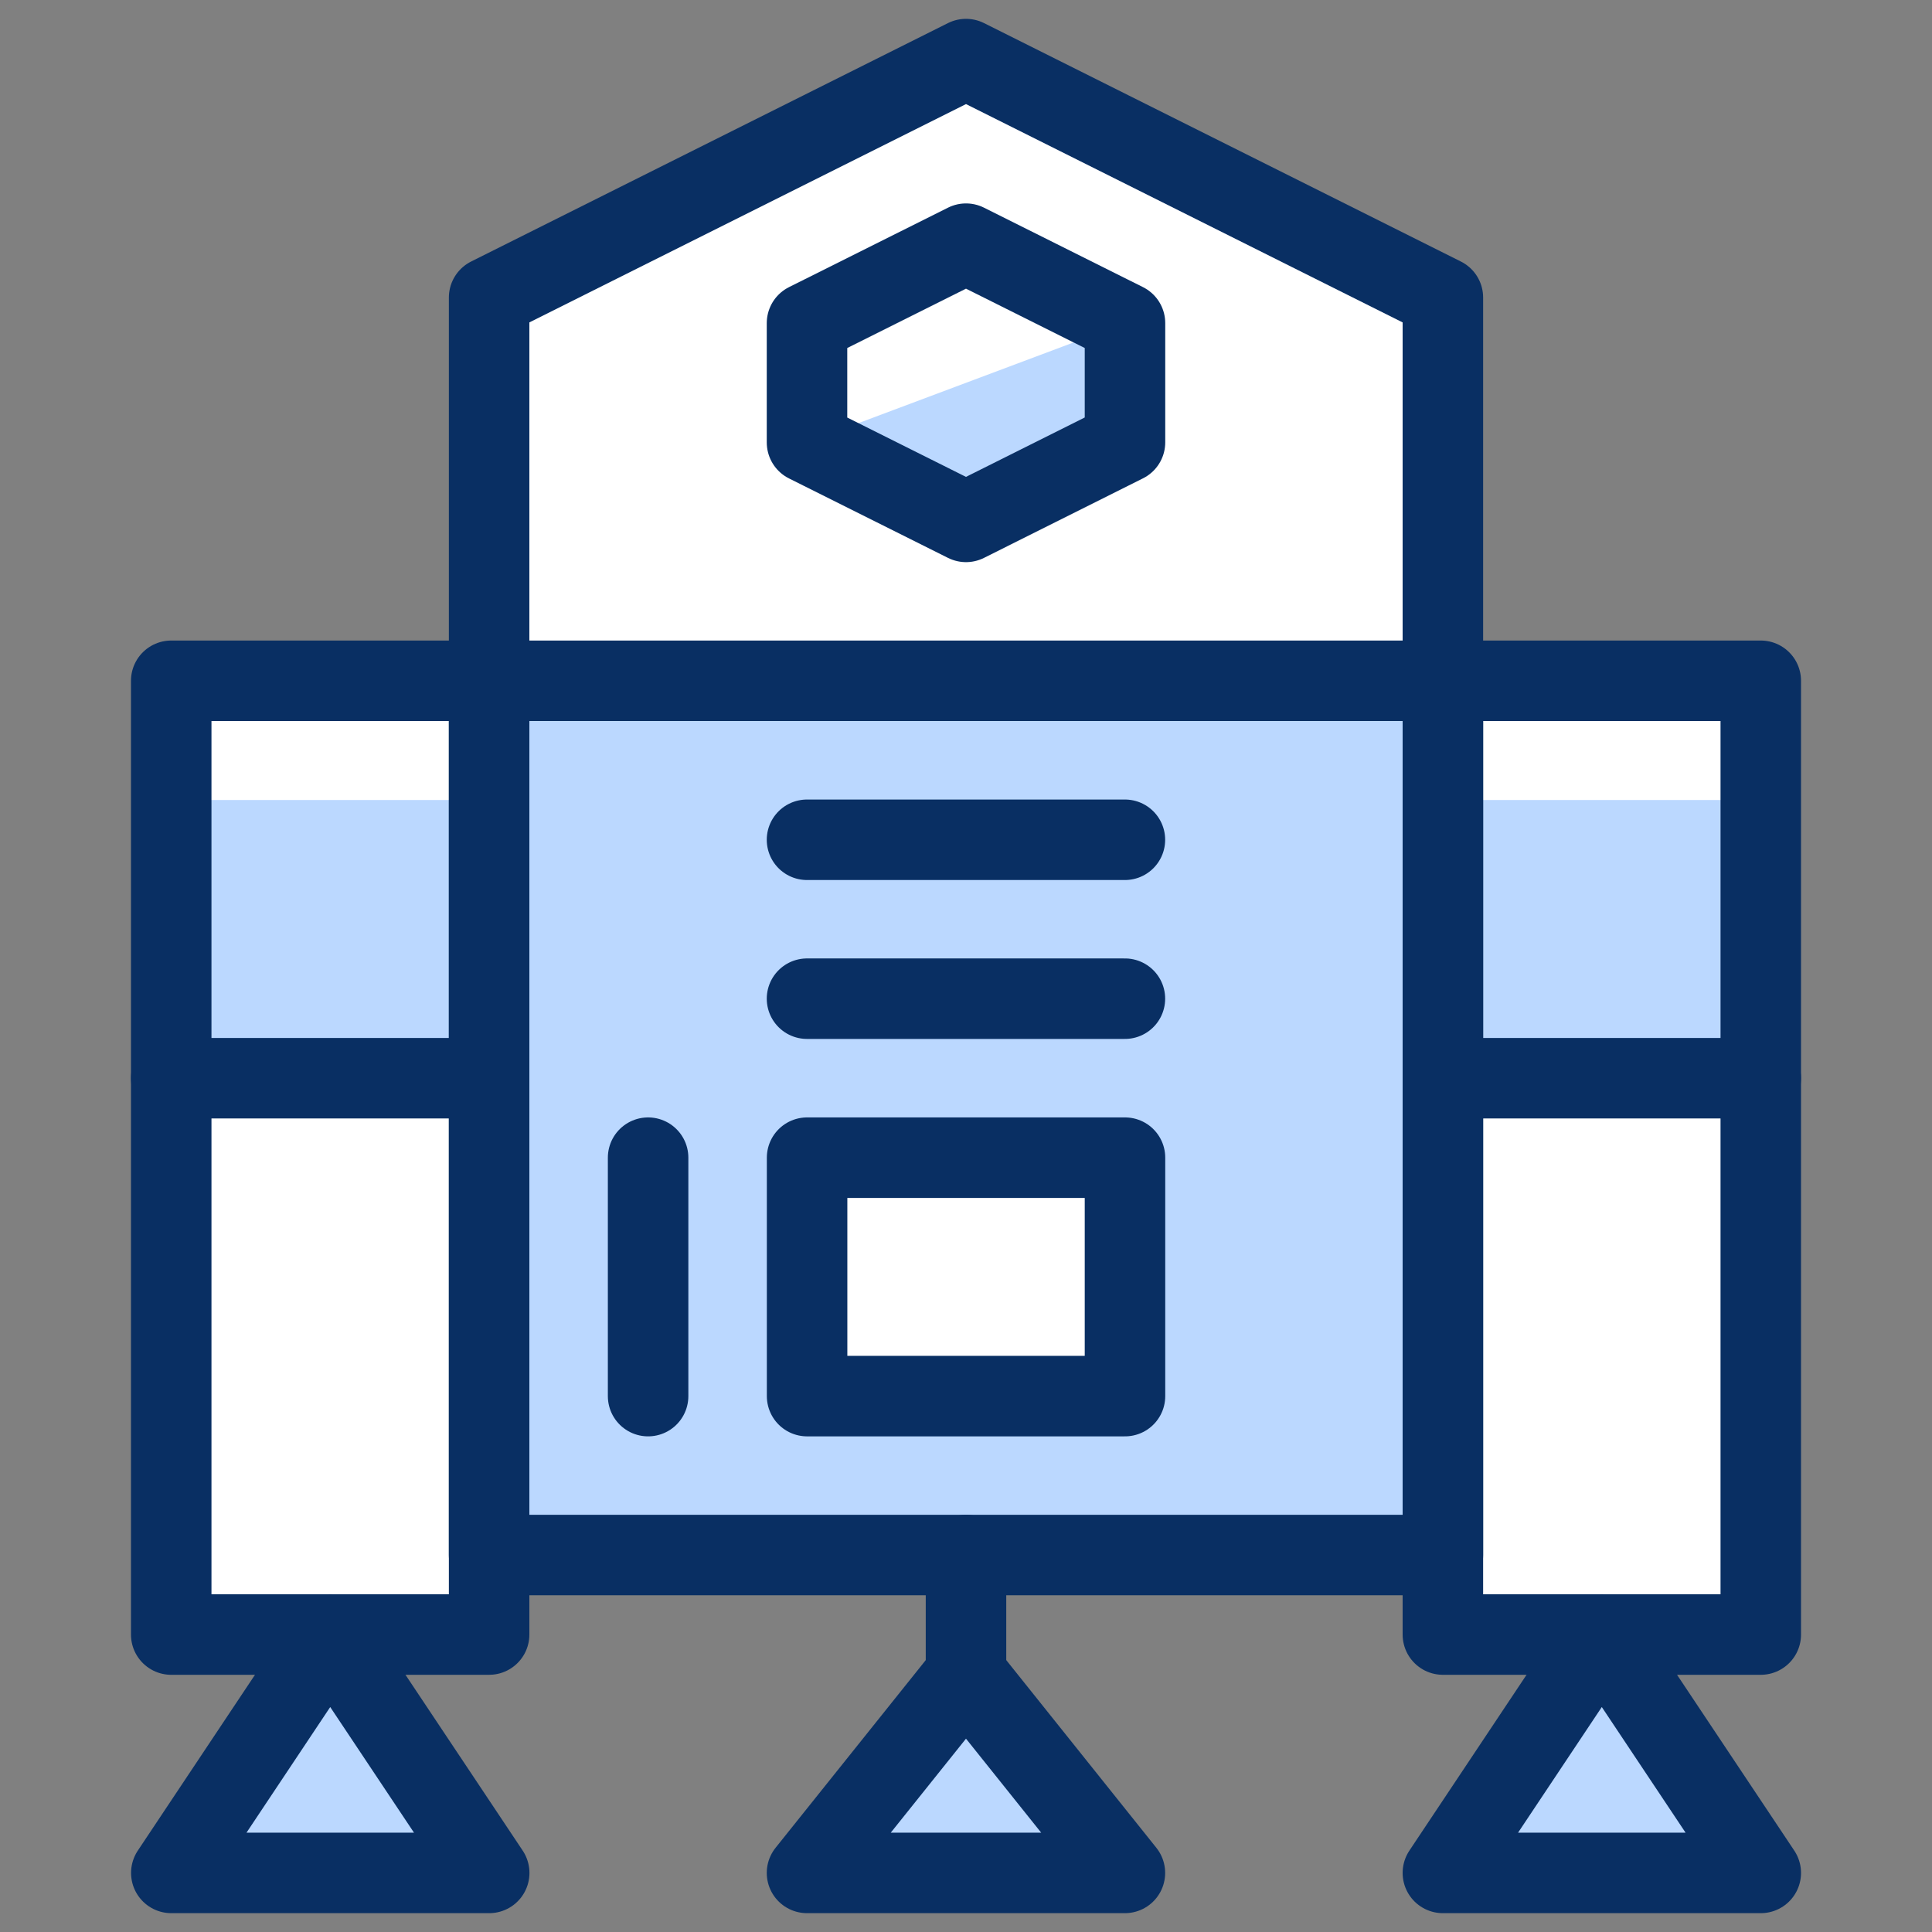 <svg xmlns="http://www.w3.org/2000/svg" fill="none" viewBox="0 0 24 24" id="Star-Wars-R2--Streamline-Cyber">
  <rect x="0" y="0" width="24" height="24" fill="#808080" stroke="none"/>
  <desc>
    Star Wars R2 Streamline Icon: https://streamlinehq.com
  </desc>
  <path fill="#ffffff" d="M17.924 8.477v-4.763L12 0.752 6.076 3.714v4.763H2.127V20.324h3.949v-0.987h11.847v0.987h3.949V8.477h-3.949Z" stroke-width="1"></path>
  <path fill="#bbd8ff" d="M6.076 8.457V19.317H17.924V8.457H6.076Zm7.898 8.886h-3.949v-2.962h3.949v2.962Z" stroke-width="1"></path>
  <path fill="#bbd8ff" d="M13.975 5.495 12 6.483l-1.975 -0.987 3.949 -1.481v1.481Z" stroke-width="1"></path>
  <path fill="#bbd8ff" d="M21.873 9.938h-3.949v3.455h3.949V9.938Z" stroke-width="1"></path>
  <path fill="#bbd8ff" d="M6.076 9.938H2.127v3.455h3.949V9.938Z" stroke-width="1"></path>
  <path fill="#bbd8ff" d="m4.102 20.304 -1.974 2.962h3.949l-1.975 -2.962Z" stroke-width="1"></path>
  <path fill="#bbd8ff" d="m12 20.798 -1.975 2.468h3.949L12 20.798Z" stroke-width="1"></path>
  <path fill="#bbd8ff" d="m19.898 20.304 -1.974 2.962h3.949l-1.975 -2.962Z" stroke-width="1"></path>
  <path stroke="#092f63" stroke-linecap="round" stroke-linejoin="round" d="m12 0.734 5.924 2.962V19.317H6.076V3.696L12 0.734Z" stroke-width="1"></path>
  <path stroke="#092f63" stroke-linecap="round" stroke-linejoin="round" d="M6.076 8.457H17.924" stroke-width="1"></path>
  <path stroke="#092f63" stroke-linecap="round" stroke-linejoin="round" d="M6.076 8.457H2.127v4.937h3.949V8.457Z" stroke-width="1"></path>
  <path stroke="#092f63" stroke-linecap="round" stroke-linejoin="round" d="M13.975 5.495 12 6.483l-1.975 -0.987V4.014L12 3.027l1.975 0.987v1.481Z" stroke-width="1"></path>
  <path stroke="#092f63" stroke-linecap="round" stroke-linejoin="round" d="m4.102 20.304 -1.974 2.962h3.949l-1.975 -2.962Z" stroke-width="1"></path>
  <path stroke="#092f63" stroke-linecap="round" stroke-linejoin="round" d="m12 20.798 -1.975 2.468h3.949L12 20.798Z" stroke-width="1"></path>
  <path stroke="#092f63" stroke-linecap="round" stroke-linejoin="round" d="M12 19.317v1.481" stroke-width="1"></path>
  <path stroke="#092f63" stroke-linecap="round" stroke-linejoin="round" d="M6.076 13.394v6.911H2.127v-6.911" stroke-width="1"></path>
  <path stroke="#092f63" stroke-linecap="round" stroke-linejoin="round" d="M21.873 8.457h-3.949v4.937h3.949V8.457Z" stroke-width="1"></path>
  <path stroke="#092f63" stroke-linecap="round" stroke-linejoin="round" d="m19.898 20.304 -1.974 2.962h3.949l-1.975 -2.962Z" stroke-width="1"></path>
  <path stroke="#092f63" stroke-linecap="round" stroke-linejoin="round" d="M21.873 13.394v6.911h-3.949v-6.911" stroke-width="1"></path>
  <path stroke="#092f63" stroke-linecap="round" stroke-linejoin="round" d="M10.025 10.432h3.949" stroke-width="1"></path>
  <path stroke="#092f63" stroke-linecap="round" stroke-linejoin="round" d="M10.025 12.406h3.949" stroke-width="1"></path>
  <path stroke="#092f63" stroke-linecap="round" stroke-linejoin="round" d="M13.975 14.381h-3.949v2.962h3.949v-2.962Z" stroke-width="1"></path>
  <path stroke="#092f63" stroke-linecap="round" stroke-linejoin="round" d="M8.051 17.343v-2.962" stroke-width="1"></path>
</svg>